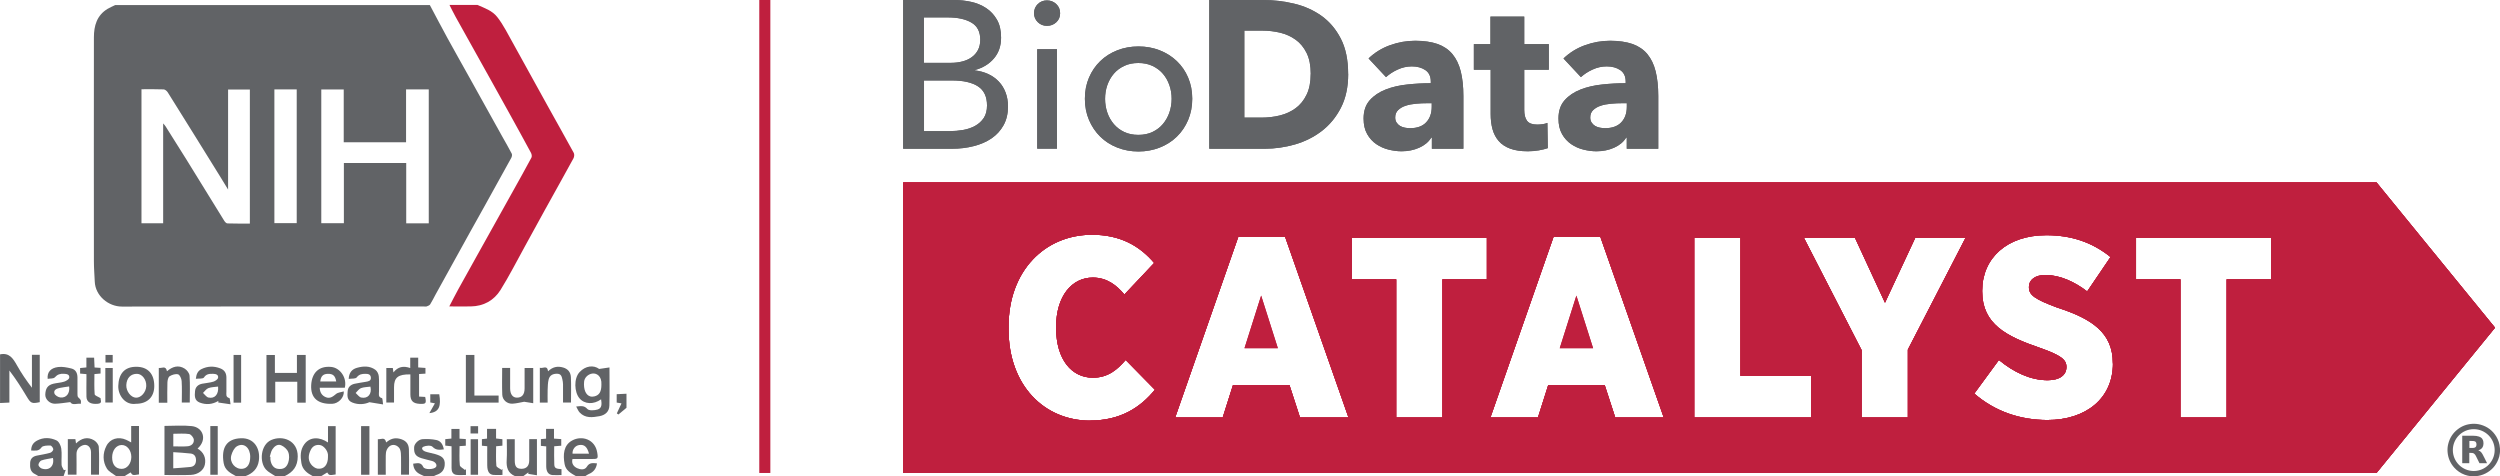 <?xml version="1.0" encoding="UTF-8"?><svg id="Layer_2" xmlns="http://www.w3.org/2000/svg" viewBox="0 0 492.47 93.83"><defs><style>.cls-1{fill:#bf1f3e;}.cls-2{fill:#616366;}.cls-3{fill:none;stroke:#bf1f3e;stroke-miterlimit:10;stroke-width:2.18px;}</style></defs><g id="page_4"><g><g><g><path class="cls-2" d="m123.41,80.33c-.53.44-1.06.88-1.59,1.32-.1-.07-.21-.15-.31-.22.29-.64.59-1.27.91-1.97-.37-.06-.63-.11-.94-.16v-1.65c.67-.03,1.3-.06,1.93-.09v2.77Z"/><g><path class="cls-2" d="m84.67.99c1.18,2.22,2.34,4.44,3.55,6.65,1.37,2.5,2.78,4.97,4.16,7.46,2.2,3.94,4.39,7.89,6.58,11.83.62,1.11,1.27,2.21,1.85,3.34.11.21.03.59-.09.82-1.75,3.19-3.52,6.36-5.28,9.54-.96,1.72-1.92,3.44-2.88,5.16-2.26,4.08-4.52,8.16-6.77,12.25-.35.64-.66,1.3-1.05,1.91-.13.2-.44.32-.69.41-.16.06-.36.01-.55.01-19.83,0-39.66-.01-59.48.02-2.66,0-5.23-2.11-5.35-4.9-.06-1.34-.17-2.68-.17-4.03-.01-14.7-.02-29.39,0-44.09,0-2.28.57-4.35,2.7-5.63.47-.28.99-.49,1.49-.74,20.66,0,41.32,0,61.98,0ZM27.87,17.56v26.42h4.27v-19.67c.27.32.39.43.47.57,1.36,2.15,2.72,4.3,4.06,6.46,2.5,4.04,4.99,8.09,7.49,12.13.14.23.41.54.64.54,1.46.05,2.93.03,4.42.03v-26.4h-4.29v19.7c-.59-.97-1.02-1.7-1.47-2.41-3.46-5.58-6.92-11.16-10.41-16.73-.17-.27-.53-.58-.81-.59-1.44-.06-2.88-.03-4.37-.03Zm56.59,26.42v-26.37h-4.47v10.42h-12.28v-10.41h-4.42v26.35h4.45v-11.86h12.28v11.88h4.43Zm-30.41-26.37v26.35h4.4v-26.35h-4.4Z"/><path class="cls-1" d="m94.08.99c1.4.6,2.88,1.11,3.86,2.35.63.8,1.18,1.68,1.68,2.57,2.76,4.97,5.49,9.95,8.25,14.93,1.71,3.09,3.46,6.17,5.15,9.27.15.27.11.78-.05,1.07-1.84,3.37-3.72,6.72-5.58,10.08-1.33,2.41-2.64,4.82-3.97,7.23-1.59,2.88-3.08,5.83-4.82,8.62-1.3,2.08-3.33,3.21-5.86,3.25-1.35.02-2.7,0-4.24,0,.63-1.2,1.19-2.31,1.79-3.4,1.15-2.09,2.32-4.17,3.48-6.26,2.43-4.36,4.86-8.71,7.29-13.07,1.22-2.19,2.45-4.38,3.63-6.59.12-.23.05-.67-.09-.93-1.36-2.53-2.75-5.04-4.14-7.56-1.14-2.06-2.29-4.12-3.43-6.18-2.43-4.36-4.86-8.71-7.29-13.07-.42-.76-.8-1.55-1.2-2.33,1.84,0,3.69,0,5.53,0Z"/><path class="cls-2" d="m0,69.81c1.85-.4,2.59.83,3.35,2.17.85,1.52,1.83,2.96,2.94,4.4v-6.49h1.54v9.33c-1.61.34-1.77.24-2.64-1.22-1.02-1.7-2.09-3.38-3.34-5.01v6.31c-.69.03-1.27.06-1.84.09,0-3.2,0-6.4,0-9.59Z"/><path class="cls-2" d="m22.87,93.79c-.62-.49-1.42-.86-1.81-1.48-.86-1.4-.84-3.02-.11-4.45.73-1.46,2.36-1.91,3.89-1.23.3.13.59.3,1,.52v-3.24h1.54v9.54c-1.23.2-1.29.19-1.65-.39-.4.24-.79.48-1.19.72h-1.66Zm1.11-1.43c1.05,0,1.88-1.03,1.89-2.34,0-1.31-.83-2.36-1.88-2.36-1.09,0-1.9,1.04-1.9,2.44,0,1.43.69,2.26,1.89,2.26Z"/><path class="cls-2" d="m61.61,93.79c-1.07-.57-2.03-1.25-2.24-2.57-.22-1.32-.25-2.6.6-3.74,1.12-1.48,2.98-1.44,4.64-.32,0-.58,0-1.09,0-1.59s0-1.04,0-1.63h1.51v9.52c-1.24.2-1.3.18-1.66-.39-.39.24-.79.48-1.19.72h-1.66Zm2.99-3.82c0-.15.02-.31,0-.46-.1-.82-.85-1.72-1.55-1.84-.82-.13-1.46.21-1.82.92-.47.92-.62,1.94.01,2.83.29.42.85.84,1.33.9,1.29.16,2.05-.79,2.04-2.35Z"/><path class="cls-2" d="m7.56,93.79c-.19-.12-.37-.26-.57-.35-1.05-.45-1.11-1.35-1.05-2.3.06-.83.55-1.24,1.32-1.39.88-.18,1.78-.31,2.64-.56.26-.07.61-.46.6-.69-.01-.27-.38-.74-.58-.74-.6,0-1.48,0-1.74.37-.6.84-1.28.6-2.04.62,0-.95.4-1.55,1.16-1.96,1.27-.68,2.6-.61,3.82-.04.48.22.87,1.02.95,1.61.15,1.05,0,2.14.06,3.22.02.35.29.68.44,1.02.13-.02.25-.04.38-.05-.14.42-.29.84-.43,1.26h-4.98Zm2.86-3.57c-.76.15-1.54.23-2.26.48-.28.1-.57.56-.59.87-.01.23.36.62.64.72,1.47.51,2.55-.48,2.22-2.07Z"/><path class="cls-2" d="m113.45,93.79c-.97-.57-2-1.09-2.23-2.37-.33-1.83-.23-3.73,1.51-4.66,1.9-1.03,4.48-.23,4.91,2.35.22,1.3.15,1.31-1.17,1.31-1.22,0-2.45,0-3.7,0-.26.95.33,1.54.93,1.81.57.26,1.47.44,1.91-.3.52-.87,1.23-.71,1.99-.65-.14,1.04-.69,1.73-1.64,2.11-.23.09-.43.26-.65.39h-1.84Zm2.58-4.42c-.37-1.36-.93-1.84-1.9-1.71-.81.11-1.4.83-1.35,1.71h3.25Z"/><path class="cls-2" d="m46.48,93.79c-1.09-.59-2.18-1.16-2.42-2.56-.51-3,.55-4.79,3.38-4.9,2.57-.11,3.89,1.96,3.55,4.42-.22,1.58-1.21,2.52-2.66,3.05h-1.84Zm2.81-3.81c0-1.79-1.25-2.85-2.6-2.08-.55.32-.95,1.14-1.13,1.81-.38,1.41.8,2.76,2.16,2.64,1.01-.09,1.57-.94,1.57-2.38Z"/><path class="cls-2" d="m54.23,93.79c-.62-.43-1.36-.76-1.85-1.31-1.34-1.5-1.05-4.87,1.04-5.8,2.24-.99,5.23.06,5.23,3.21,0,1.99-.93,3.12-2.58,3.9h-1.84Zm-1.07-3.83s.08.02.11.04c0,.18-.02.37,0,.55.14,1.05.68,1.71,1.48,1.81.99.13,1.68-.19,2.03-1.24.21-.63.25-1.46,0-2.07-.22-.56-.83-1.1-1.4-1.34-.72-.3-1.36.23-1.75.84-.26.41-.33.94-.49,1.41Z"/><path class="cls-2" d="m83.56,93.79c-.25-.12-.51-.23-.76-.35-.86-.41-1.35-1.07-1.41-2.1.78-.07,1.52-.38,1.99.65.27.59,2.11.52,2.5,0,.29-.39-.09-1-.76-1.18-.7-.19-1.4-.34-2.09-.55-1.16-.36-1.52-.91-1.45-2.18.03-.64.83-1.52,1.66-1.57.91-.06,1.85-.02,2.73.17.87.18,1.29.9,1.46,1.84-.86.1-1.54.21-2.24-.52-.29-.31-1.29-.24-1.79,0-.55.28-.09.77.3.92.65.24,1.34.32,2.01.52,1.21.36,2.04.76,1.89,2.22-.09.93-.59,1.57-1.67,1.91-.18.06-.34.16-.51.24h-1.84Z"/><path class="cls-2" d="m101.45,93.79c-1.41-.6-1.73-1.72-1.64-3.15.09-1.34.02-2.7.02-4.12h1.57c0,1.4,0,2.8,0,4.2,0,1.19.36,1.62,1.33,1.63.96,0,1.52-.57,1.52-1.63.01-1.38,0-2.76,0-4.21h1.52v7.11c-.61-.1-1.16-.18-1.7-.27,0-.1.01-.2.02-.3-.33.24-.65.48-.98.72h-1.66Z"/><path class="cls-2" d="m38.91,88.36c1.22.7,1.73,1.86,1.44,3.19-.23,1.07-1.32,1.94-2.75,2-1.71.08-3.43.02-5.2.02v-9.67c1.81,0,3.62-.16,5.4.04,2.21.25,3.08,2.67,1.12,4.42Zm-4.79,3.9c1.18-.09,2.27-.16,3.35-.27.75-.07,1.12-.54,1.14-1.28.02-.74-.3-1.28-1.04-1.37-1.13-.14-2.27-.18-3.44-.27v3.18Zm.02-4.33c1,0,1.92.06,2.82-.02.74-.06,1.3-.57,1.22-1.31-.04-.41-.55-1.04-.92-1.1-1.01-.15-2.05-.05-3.12-.05v2.48Z"/><path class="cls-2" d="m118.41,78.66c-1.49,1.07-3.27.98-4.27-.21-1-1.18-1.15-3.89.03-5.15,1.18-1.27,2.77-1.43,3.86-.62.86-.13,1.46-.22,2.03-.3,0,2.6.05,5.07-.02,7.53-.03,1.17-.81,1.86-1.94,2.07-1.39.25-2.8.45-3.92-.73-.27-.29-.41-.69-.68-1.17.93-.08,1.55-.25,2.21.49.32.36,1.38.29,2.01.1.92-.28.81-1.16.69-2.02Zm.06-2.88c.11-1.72-.97-2.33-1.83-2.19-.83.14-1.51.81-1.58,1.61-.13,1.5.31,2.6,1.19,2.88.25.08.55.07.81.01,1-.23,1.41-.93,1.41-2.32Z"/><path class="cls-2" d="m60.22,79.32h-1.66v-4.12h-4.34v4.09h-1.73v-9.36h1.66v3.53h4.34v-3.54h1.73v9.39Z"/><path class="cls-2" d="m77.38,72.48c.04.3.08.54.12.88.88-1.12,1.96-1.34,3.31-.86v-2.04h1.57v1.92c.52.04.94.06,1.43.1v1.12c-.4.03-.82.05-1.26.08v4.44c.5.03.86.05,1.21.07.26,1.3.15,1.42-1.12,1.36-1.27-.07-1.8-.6-1.8-1.86,0-1.32,0-2.63,0-3.94-2.42-.04-3.22.6-3.22,2.54,0,.74,0,1.48,0,2.21,0,.24,0,.49,0,.8h-1.52v-6.81h1.28Z"/><path class="cls-2" d="m15.94,79.55c-.79-.14-1.65.39-2.1-.34-1.06.12-2.03.3-3.01.32-1.03.02-1.95-.87-1.91-1.82.05-1.11.4-1.83,1.59-2.12.7-.17,1.44-.19,2.13-.41.39-.12.95-.46,1-.77.09-.67-.49-.75-1.07-.78-.72-.04-1.25.12-1.77.7-.25.29-.92.21-1.41.3-.13-1.29.56-2.14,2.05-2.33.84-.11,1.75.08,2.59.28.88.2,1.23.91,1.23,1.79,0,1.08,0,2.15,0,3.23,0,.23.01.54.15.67.56.54.58.52.51,1.27Zm-2.33-3.42c-.62.09-1.24.16-1.85.29-.58.12-1.25.38-1.04,1.08.11.36.74.76,1.18.8,1.19.12,1.91-.85,1.72-2.17Z"/><path class="cls-2" d="m75.48,79.67c-.94-.15-1.65-.27-2.71-.44-.85.38-2.1.59-3.4.05-1.08-.45-.95-1.4-.88-2.27.07-.78.61-1.24,1.35-1.41.73-.17,1.49-.25,2.23-.39.48-.09,1.03-.15.99-.82-.04-.63-.5-.75-1.05-.75-.68,0-1.25.06-1.75.71-.23.3-1,.2-1.57.29.06-1.21.61-1.89,1.61-2.18,1.26-.36,2.54-.42,3.65.39.36.26.63.82.67,1.28.1.97.01,1.96.04,2.95.02.5-.25,1.13.58,1.35.14.04.13.65.22,1.25Zm-2.51-3.51c-.63.09-1.3.08-1.87.3-.41.16-.7.62-1.04.95.36.31.68.81,1.09.9,1.35.28,2.15-.73,1.82-2.15Z"/><path class="cls-2" d="m38.58,74.62c.1-.91.36-1.54,1.1-1.91,1.22-.6,2.44-.63,3.7-.15.86.33,1.22.95,1.22,1.82,0,.92-.01,1.84,0,2.77.01.49-.19,1.06.58,1.27.14.04.13.65.23,1.22-.91-.13-1.67-.24-2.42-.35.01-.11.02-.21.03-.32-1.18.71-2.41.81-3.68.33-1.08-.42-1-1.37-.92-2.25.07-.82.61-1.3,1.4-1.46.74-.15,1.51-.19,2.22-.41.36-.11.87-.46.92-.76.1-.6-.41-.77-.97-.78-.72-.01-1.33-.01-1.82.73-.19.29-1,.17-1.6.25Zm4.38,1.53c-.67.09-1.34.09-1.92.31-.41.16-.71.62-1.05.94.36.32.67.82,1.08.91,1.25.28,2.04-.65,1.89-2.16Z"/><path class="cls-2" d="m67.92,76.38h-4.94c.03.96.47,1.59,1.27,1.89.78.29,1.35-.16,1.95-.66.37-.32.99-.34,1.52-.51.11,1.24-1.09,2.41-2.3,2.45-2.81.09-4.25-1.14-4.12-3.69.13-2.42,1.51-3.81,3.94-3.58,1.74.16,3.17,2.13,2.68,4.12Zm-1.69-1.24c-.19-1.13-.65-1.52-1.65-1.5-.93.02-1.38.46-1.49,1.5h3.14Z"/><path class="cls-2" d="m26.78,79.54c-2.1.32-3.54-1.64-3.48-3.52.07-2.31,1.16-3.78,3.56-3.77,2.25,0,3.54,1.38,3.53,3.8,0,2.18-1.37,3.49-3.61,3.49Zm.22-5.9c-1.25-.02-2.06.83-2.12,2.22-.05,1.21.91,2.45,1.91,2.48.99.03,1.97-1.07,2.02-2.28.06-1.26-.8-2.4-1.81-2.42Z"/><path class="cls-2" d="m13.38,86.5h1.47c.04.27.08.52.12.85,1.09-1.05,2.29-1.37,3.56-.62.43.26.91.85.93,1.31.11,1.8.04,3.61.04,5.47h-1.57c0-1.47.01-2.96,0-4.45-.01-1.04-.8-1.69-1.66-1.33-.75.31-1.22.87-1.2,1.76.03,1.32,0,2.63,0,4.01h-1.71v-7.01Z"/><path class="cls-2" d="m32.97,79.34h-1.69v-6.86c.58.11,1.38-.56,1.61.65,1.08-.92,2.26-1.3,3.5-.51.45.29.92.9.95,1.4.12,1.74.04,3.48.04,5.28h-1.57c0-1.4.06-2.83-.03-4.25-.03-.47-.36-1.21-.7-1.31-.49-.14-1.19.08-1.66.37-.29.18-.42.79-.44,1.21-.05,1.31-.02,2.62-.02,4.02Z"/><path class="cls-2" d="m105.05,79.43c-.62-.1-1.16-.19-1.8-.29-.64.11-1.45.33-2.27.38-1.08.07-2-.72-2.04-1.77-.07-1.74-.02-3.49-.02-5.27h1.57c0,1.33,0,2.67,0,4.01,0,1.15.49,1.83,1.31,1.84,1.01.02,1.54-.61,1.54-1.82,0-1.32,0-2.63,0-4.02h1.7v6.93Z"/><path class="cls-2" d="m75.95,93.52h-1.52v-7.01c.6.1,1.39-.55,1.64.65.78-.68,1.61-.99,2.66-.73,1.09.27,1.77.86,1.82,2.05.06,1.41.02,2.83.02,4.24,0,.24,0,.48,0,.78h-1.57c0-1.16.02-2.3,0-3.43-.01-.54-.01-1.13-.22-1.61-.15-.35-.61-.7-.98-.78-.74-.16-1.3.27-1.61.93-.16.34-.2.76-.2,1.15-.02,1.22,0,2.45,0,3.75Z"/><path class="cls-2" d="m106.34,79.32v-6.87c.6.2,1.46-.62,1.62.69.89-.86,1.85-1.07,2.96-.75.98.28,1.49.96,1.54,1.89.08,1.65.02,3.31.02,5.02h-1.57c0-1.21,0-2.4,0-3.59,0-.33-.06-.66-.13-.98-.13-.57-.24-1.1-1.06-1.11-.86,0-1.44.34-1.64,1.12-.17.66-.17,1.38-.2,2.07-.03.82,0,1.64,0,2.5h-1.53Z"/><path class="cls-2" d="m91.77,79.31v-9.39h1.68v8h4.77v1.39h-6.45Z"/><path class="cls-2" d="m95.97,87.9c-.39-.04-.69-.07-1.04-.1v-1.29c.3-.03.6-.07,1.01-.11v-1.92h1.78v1.9c.45.05.83.09,1.25.14v1.27c-.36.04-.75.07-1.24.12,0,1.29-.07,2.57.05,3.84.03.3.66.54,1.02.81.06-.06.12-.12.18-.18v1.18c-.58,0-1.16.03-1.73,0-.86-.06-1.25-.64-1.27-1.87-.02-1.25,0-2.5,0-3.78Z"/><path class="cls-2" d="m106.54,86.5c.33-.03.63-.05,1.03-.09v-1.93h1.56v1.92c.52.04.94.07,1.43.1v1.3c-.41.03-.86.06-1.39.11,0,1.22-.04,2.41.02,3.6.03.7.33.84,1.42.91v1.16c-.61,0-1.19.04-1.76,0-.81-.06-1.24-.65-1.25-1.7-.01-1.31,0-2.62,0-3.95-.4-.04-.7-.07-1.05-.1v-1.3Z"/><path class="cls-2" d="m91.79,92.42v1.14c-.64,0-1.28.07-1.89-.02-.71-.1-.96-.64-.95-1.34.02-1.41,0-2.82,0-4.29-.44-.04-.82-.08-1.24-.13v-1.27c.37-.04.76-.08,1.21-.12v-1.9h1.6v1.92c.46.03.82.05,1.24.08v1.31c-.39.03-.74.05-1.23.08,0,1.26-.08,2.51.05,3.75.03.35.66.63,1.01.95.07-.06.13-.11.2-.17Z"/><path class="cls-2" d="m17.01,70.45h1.53c.03.64.06,1.27.09,1.94.4.03.76.05,1.18.08v1.11c-.35.03-.71.06-1.21.11,0,1.32-.06,2.66.05,3.98.02.26.69.47,1.17.77-.07.29.46,1.01-.56,1.1-1.4.13-2.2-.34-2.23-1.38-.03-1.13,0-2.27,0-3.4,0-.33,0-.66,0-1.06-.45-.04-.83-.08-1.25-.11v-1.09c.37-.03.75-.07,1.24-.12v-1.93Z"/><path class="cls-2" d="m72.77,93.52h-1.64v-9.58h1.64v9.58Z"/><path class="cls-2" d="m42.89,93.52h-1.46v-9.59h1.46v9.59Z"/><path class="cls-2" d="m46.01,79.32v-9.4h1.49v9.4h-1.49Z"/><path class="cls-2" d="m94.17,86.52v7h-1.46v-7h1.46Z"/><path class="cls-2" d="m20.75,79.29v-6.8h1.46v6.8h-1.46Z"/><path class="cls-2" d="m84.58,81.38c.35-.62.7-1.24,1.09-1.93-.34-.06-.6-.11-.91-.17v-1.61c.59,0,1.18,0,1.77,0,.37,2.23.05,3.53-1.96,3.71Z"/><path class="cls-2" d="m94.18,83.95v1.44h-1.49v-1.44h1.49Z"/><path class="cls-2" d="m22.2,71.41h-1.42v-1.49h1.42v1.49Z"/></g></g><path class="cls-2" d="m265.58,14.57c0,2.57-.48,4.78-1.43,6.64-.95,1.86-2.21,3.39-3.77,4.59-1.56,1.2-3.32,2.08-5.28,2.65-1.96.56-3.95.85-5.96.85h-10.93V0h10.59c2.07,0,4.11.24,6.13.72,2.01.48,3.81,1.28,5.38,2.4,1.57,1.12,2.84,2.61,3.81,4.49.97,1.88,1.45,4.2,1.45,6.95m-7.37,0c0-1.65-.27-3.03-.81-4.12-.54-1.09-1.25-1.96-2.15-2.61-.9-.65-1.92-1.11-3.06-1.39-1.15-.27-2.32-.41-3.54-.41h-3.52v17.14h3.35c1.27,0,2.49-.14,3.66-.43,1.17-.29,2.21-.77,3.1-1.43.9-.66,1.62-1.55,2.15-2.65.54-1.1.81-2.47.81-4.1"/><path class="cls-2" d="m269.59,11.51c1.21-1.16,2.63-2.03,4.24-2.61,1.62-.58,3.26-.87,4.95-.87s3.21.22,4.41.64c1.2.43,2.17,1.09,2.92,1.99.75.9,1.29,2.03,1.64,3.39.34,1.36.52,2.99.52,4.86v10.39h-6.21v-2.19h-.12c-.53.86-1.32,1.52-2.38,1.99-1.06.47-2.21.7-3.46.7-.83,0-1.68-.11-2.57-.33-.88-.22-1.69-.58-2.42-1.08-.73-.5-1.33-1.16-1.8-1.99-.47-.83-.7-1.85-.7-3.06,0-1.49.41-2.69,1.22-3.6.81-.91,1.86-1.61,3.14-2.11,1.28-.5,2.71-.83,4.28-.99,1.57-.17,3.11-.25,4.6-.25v-.33c0-1.02-.36-1.77-1.08-2.26-.72-.48-1.6-.72-2.65-.72-.97,0-1.9.21-2.79.62-.9.41-1.66.91-2.3,1.49l-3.44-3.68Zm12.46,8.82h-.87c-.74,0-1.5.03-2.26.1-.76.07-1.44.2-2.03.4-.59.19-1.08.48-1.47.85-.39.37-.58.86-.58,1.47,0,.39.09.72.27.99.18.27.41.5.68.66.27.16.59.28.95.35.36.07.7.1,1.03.1,1.38,0,2.44-.38,3.16-1.14.73-.76,1.1-1.79,1.1-3.08v-.7Z"/><path class="cls-2" d="m300.26,13.74v7.89c0,.97.19,1.7.56,2.18.37.49,1.04.73,2.01.73.33,0,.68-.03,1.06-.08.37-.05.68-.14.93-.25l.08,4.97c-.47.17-1.06.31-1.78.44-.72.12-1.43.18-2.15.18-1.38,0-2.54-.17-3.48-.52-.94-.35-1.69-.84-2.26-1.5-.56-.65-.97-1.42-1.22-2.32-.25-.9-.37-1.9-.37-3.01v-8.71h-3.31v-5.05h3.27V3.27h6.66v5.42h4.84v5.05h-4.84Z"/><path class="cls-2" d="m308,11.51c1.21-1.16,2.63-2.03,4.24-2.61,1.61-.58,3.26-.87,4.94-.87s3.21.22,4.41.64c1.2.43,2.17,1.09,2.92,1.99.74.9,1.29,2.03,1.63,3.39.34,1.36.52,2.99.52,4.86v10.39h-6.21v-2.19h-.12c-.53.86-1.32,1.52-2.38,1.99-1.06.47-2.21.7-3.46.7-.83,0-1.68-.11-2.57-.33s-1.69-.58-2.42-1.08c-.73-.5-1.33-1.16-1.8-1.99s-.7-1.85-.7-3.06c0-1.49.41-2.69,1.22-3.6.81-.91,1.86-1.61,3.14-2.11,1.28-.5,2.71-.83,4.28-.99,1.57-.17,3.1-.25,4.6-.25v-.33c0-1.02-.36-1.77-1.08-2.26-.72-.48-1.6-.72-2.65-.72-.97,0-1.9.21-2.79.62-.9.41-1.66.91-2.3,1.49l-3.44-3.68Zm12.46,8.82h-.87c-.74,0-1.5.03-2.25.1-.76.07-1.44.2-2.03.4-.59.19-1.08.48-1.47.85-.39.37-.58.86-.58,1.47,0,.39.09.72.27.99.18.27.41.5.68.66.27.16.59.28.95.35.36.07.7.1,1.03.1,1.38,0,2.44-.38,3.17-1.14.73-.76,1.1-1.79,1.1-3.08v-.7Z"/><path class="cls-2" d="m177.91,0h10.1c1.1,0,2.21.13,3.31.37,1.1.25,2.09.66,2.96,1.24.87.58,1.57,1.34,2.11,2.28.54.94.81,2.11.81,3.52,0,1.63-.47,3-1.41,4.1-.94,1.1-2.18,1.86-3.73,2.28v.08c.94.11,1.81.35,2.61.72s1.49.86,2.07,1.47c.58.61,1.03,1.33,1.34,2.15.32.83.48,1.75.48,2.77,0,1.41-.29,2.63-.87,3.68-.58,1.05-1.37,1.91-2.36,2.59-.99.68-2.16,1.19-3.5,1.53-1.34.35-2.77.52-4.28.52h-9.64V0Zm4.1,12.38h5.34c.77,0,1.51-.09,2.21-.27.7-.18,1.32-.45,1.84-.83.52-.37.94-.84,1.24-1.41.3-.56.46-1.25.46-2.05,0-1.57-.58-2.7-1.74-3.37-1.16-.68-2.72-1.02-4.68-1.02h-4.68v8.94Zm0,13.45h5.13c.85,0,1.72-.08,2.59-.23.87-.15,1.65-.42,2.36-.81.7-.39,1.27-.9,1.7-1.55.43-.65.64-1.47.64-2.46,0-1.74-.59-3-1.78-3.77-1.19-.77-2.9-1.16-5.13-1.16h-5.5v9.97Z"/><path class="cls-2" d="m208.83,2.61c0,.72-.25,1.31-.76,1.78-.51.47-1.11.7-1.83.7s-1.31-.24-1.81-.73c-.49-.48-.74-1.07-.74-1.76s.25-1.32.74-1.8c.49-.48,1.09-.72,1.81-.72s1.32.24,1.83.72c.51.48.76,1.08.76,1.8m-.62,26.69h-3.89V9.69h3.89v19.62Z"/><path class="cls-2" d="m234.86,19.45c0,1.52-.27,2.91-.81,4.18-.54,1.27-1.28,2.37-2.23,3.29-.95.93-2.08,1.64-3.37,2.15-1.3.51-2.69.77-4.18.77s-2.88-.26-4.18-.77c-1.3-.51-2.42-1.23-3.35-2.15-.94-.92-1.68-2.02-2.22-3.29-.54-1.27-.81-2.66-.81-4.18s.27-2.9.81-4.16c.54-1.26,1.28-2.34,2.22-3.25.94-.91,2.05-1.62,3.35-2.13,1.3-.51,2.69-.76,4.18-.76s2.88.25,4.18.76c1.3.51,2.42,1.22,3.37,2.13.95.91,1.7,1.99,2.23,3.25.54,1.26.81,2.64.81,4.16m-4.06.02c0-.94-.14-1.83-.44-2.68-.29-.85-.71-1.6-1.27-2.25-.55-.65-1.24-1.16-2.05-1.55-.82-.39-1.75-.58-2.8-.58s-1.99.19-2.8.58c-.82.39-1.5.9-2.05,1.55-.55.65-.97,1.4-1.27,2.25-.29.85-.43,1.75-.43,2.68s.14,1.83.43,2.68c.29.85.71,1.61,1.27,2.27.55.66,1.24,1.18,2.05,1.57s1.75.58,2.8.58,1.99-.19,2.8-.58,1.5-.91,2.05-1.57c.55-.66.98-1.42,1.27-2.27.29-.85.44-1.75.44-2.68"/><line class="cls-3" x1="150.66" x2="150.66" y2="93.17"/><g><polygon class="cls-1" points="245.15 68.59 251.72 68.59 248.43 58.23 245.15 68.59"/><path class="cls-1" d="m177.92,35.93v57.24h290.22l23.35-28.62-23.35-28.62H177.92Zm36.84,46.93c-9.05,0-16.08-6.93-16.08-17.96v-.61c0-10.92,7.13-18.05,16.44-18.05,5.56,0,9.36,2.18,12.24,5.56l-5.87,6.22c-1.52-1.82-3.44-3.34-6.22-3.34-4.15,0-7.23,3.69-7.23,9.71v.2c0,6.32,3.14,9.81,7.23,9.81,3.03,0,4.86-1.62,6.47-3.49l5.76,5.86c-2.88,3.54-6.83,6.07-12.74,6.07m41.32-.61l-2.07-6.37h-11.13l-2.02,6.37h-9.36l12.44-35.6h9.2l12.49,35.6h-9.56Zm36.81-27.21h-8.75v27.21h-9.1v-27.21h-8.75v-8.19h26.6v8.19Zm25.29,27.21l-2.07-6.37h-11.13l-2.02,6.37h-9.36l12.44-35.6h9.2l12.49,35.6h-9.56Zm38.58,0h-23.01v-35.4h9.1v27.21h13.91v8.19Zm19.06-13.35v13.35h-9.1v-13.25l-11.38-22.15h10.06l5.92,12.8,5.97-12.8h9.91l-11.38,22.05Zm40.4,2.73c0,6.88-5.31,11.13-12.9,11.13-5.26,0-10.27-1.62-14.41-5.21l4.85-6.62c2.88,2.38,6.17,3.99,9.61,3.99,2.43,0,3.69-1.06,3.69-2.58v-.05c0-1.42-1.06-2.28-5.21-3.74-6.67-2.28-11.38-4.7-11.38-11.13v-.15c0-6.42,4.9-10.92,12.64-10.92,4.76,0,8.95,1.31,12.64,4.3l-4.6,6.78c-2.43-1.87-5.36-3.24-8.24-3.24-2.07,0-3.24,1.01-3.24,2.33v.05c0,1.57,1.11,2.38,5.61,4.05,6.73,2.17,10.92,4.9,10.92,10.92v.1Zm31.15-16.59h-8.75v27.21h-9.1v-27.21h-8.75v-8.19h26.6v8.19Z"/><polygon class="cls-1" points="307.25 68.59 313.82 68.59 310.53 58.23 307.25 68.59"/><path class="cls-1" d="m177.92,35.93v57.24h290.22l23.35-28.62-23.35-28.62H177.92Zm36.84,46.93c-9.05,0-16.08-6.93-16.08-17.96v-.61c0-10.92,7.13-18.05,16.44-18.05,5.56,0,9.36,2.18,12.24,5.56l-5.87,6.22c-1.52-1.82-3.44-3.34-6.22-3.34-4.15,0-7.23,3.69-7.23,9.71v.2c0,6.32,3.14,9.81,7.23,9.81,3.03,0,4.86-1.62,6.47-3.49l5.76,5.86c-2.88,3.54-6.83,6.07-12.74,6.07m41.32-.61l-2.07-6.37h-11.13l-2.02,6.37h-9.36l12.44-35.6h9.2l12.49,35.6h-9.56Zm36.81-27.21h-8.75v27.21h-9.1v-27.21h-8.75v-8.19h26.6v8.19Zm25.29,27.21l-2.07-6.37h-11.13l-2.02,6.37h-9.36l12.44-35.6h9.2l12.49,35.6h-9.56Zm38.58,0h-23.01v-35.4h9.1v27.21h13.91v8.19Zm19.06-13.35v13.35h-9.1v-13.25l-11.38-22.15h10.06l5.92,12.8,5.97-12.8h9.91l-11.38,22.05Zm40.4,2.73c0,6.88-5.31,11.13-12.9,11.13-5.26,0-10.27-1.62-14.41-5.21l4.85-6.62c2.88,2.38,6.17,3.99,9.61,3.99,2.43,0,3.69-1.06,3.69-2.58v-.05c0-1.42-1.06-2.28-5.21-3.74-6.67-2.28-11.38-4.7-11.38-11.13v-.15c0-6.42,4.9-10.92,12.64-10.92,4.76,0,8.95,1.31,12.64,4.3l-4.6,6.78c-2.43-1.87-5.36-3.24-8.24-3.24-2.07,0-3.24,1.01-3.24,2.33v.05c0,1.57,1.11,2.38,5.61,4.05,6.73,2.17,10.92,4.9,10.92,10.92v.1Zm31.15-16.59h-8.75v27.21h-9.1v-27.21h-8.75v-8.19h26.6v8.19Z"/></g><path class="cls-2" d="m265.58,14.57c0,2.57-.48,4.78-1.43,6.64-.95,1.86-2.21,3.39-3.77,4.59-1.56,1.2-3.32,2.08-5.28,2.65-1.96.56-3.95.85-5.96.85h-10.93V0h10.59c2.07,0,4.11.24,6.13.72,2.01.48,3.81,1.28,5.38,2.4,1.57,1.12,2.84,2.61,3.81,4.49.97,1.88,1.45,4.2,1.45,6.95m-7.37,0c0-1.65-.27-3.03-.81-4.12-.54-1.09-1.25-1.96-2.15-2.61-.9-.65-1.92-1.11-3.06-1.39-1.15-.27-2.32-.41-3.54-.41h-3.52v17.14h3.35c1.27,0,2.49-.14,3.66-.43,1.17-.29,2.21-.77,3.1-1.43.9-.66,1.62-1.55,2.15-2.65.54-1.1.81-2.47.81-4.1"/><path class="cls-2" d="m269.59,11.51c1.21-1.16,2.63-2.03,4.24-2.61,1.62-.58,3.26-.87,4.95-.87s3.21.22,4.41.64c1.2.43,2.17,1.09,2.92,1.99.75.9,1.29,2.03,1.64,3.39.34,1.36.52,2.99.52,4.86v10.39h-6.21v-2.19h-.12c-.53.86-1.32,1.52-2.38,1.99-1.06.47-2.21.7-3.46.7-.83,0-1.68-.11-2.57-.33-.88-.22-1.69-.58-2.42-1.08-.73-.5-1.33-1.16-1.8-1.99-.47-.83-.7-1.85-.7-3.06,0-1.49.41-2.69,1.22-3.6.81-.91,1.86-1.61,3.14-2.11,1.28-.5,2.71-.83,4.28-.99,1.57-.17,3.11-.25,4.6-.25v-.33c0-1.02-.36-1.77-1.08-2.26-.72-.48-1.6-.72-2.65-.72-.97,0-1.9.21-2.79.62-.9.41-1.66.91-2.3,1.49l-3.44-3.68Zm12.46,8.82h-.87c-.74,0-1.5.03-2.26.1-.76.07-1.44.2-2.03.4-.59.19-1.08.48-1.47.85-.39.37-.58.86-.58,1.47,0,.39.09.72.27.99.18.27.41.5.68.66.27.16.59.28.95.35.36.07.7.1,1.03.1,1.38,0,2.44-.38,3.16-1.14.73-.76,1.1-1.79,1.1-3.08v-.7Z"/><path class="cls-2" d="m300.26,13.74v7.89c0,.97.19,1.7.56,2.18.37.49,1.04.73,2.01.73.33,0,.68-.03,1.06-.08.37-.05.68-.14.93-.25l.08,4.97c-.47.17-1.06.31-1.78.44-.72.12-1.43.18-2.15.18-1.38,0-2.54-.17-3.48-.52-.94-.35-1.69-.84-2.26-1.5-.56-.65-.97-1.42-1.22-2.32-.25-.9-.37-1.9-.37-3.01v-8.71h-3.31v-5.05h3.27V3.27h6.66v5.42h4.84v5.05h-4.84Z"/><path class="cls-2" d="m308,11.51c1.21-1.16,2.63-2.03,4.24-2.61,1.61-.58,3.26-.87,4.94-.87s3.21.22,4.41.64c1.2.43,2.17,1.09,2.92,1.99.74.9,1.29,2.03,1.63,3.39.34,1.36.52,2.99.52,4.86v10.39h-6.21v-2.19h-.12c-.53.86-1.32,1.52-2.38,1.99-1.06.47-2.21.7-3.46.7-.83,0-1.68-.11-2.57-.33s-1.69-.58-2.42-1.08c-.73-.5-1.33-1.16-1.8-1.99s-.7-1.85-.7-3.06c0-1.49.41-2.69,1.22-3.6.81-.91,1.86-1.61,3.14-2.11,1.28-.5,2.71-.83,4.28-.99,1.57-.17,3.1-.25,4.6-.25v-.33c0-1.02-.36-1.77-1.08-2.26-.72-.48-1.6-.72-2.65-.72-.97,0-1.9.21-2.79.62-.9.41-1.66.91-2.3,1.49l-3.44-3.68Zm12.46,8.82h-.87c-.74,0-1.5.03-2.25.1-.76.07-1.44.2-2.03.4-.59.19-1.08.48-1.47.85-.39.37-.58.86-.58,1.47,0,.39.09.72.27.99.18.27.41.5.68.66.27.16.59.28.95.35.36.07.7.1,1.03.1,1.38,0,2.44-.38,3.17-1.14.73-.76,1.1-1.79,1.1-3.08v-.7Z"/><path class="cls-2" d="m177.91,0h10.1c1.1,0,2.21.13,3.31.37,1.1.25,2.09.66,2.96,1.24.87.58,1.57,1.34,2.11,2.28.54.94.81,2.11.81,3.52,0,1.63-.47,3-1.41,4.1-.94,1.1-2.18,1.86-3.73,2.28v.08c.94.11,1.81.35,2.61.72s1.49.86,2.07,1.47c.58.61,1.03,1.33,1.34,2.15.32.83.48,1.75.48,2.77,0,1.41-.29,2.63-.87,3.68-.58,1.05-1.37,1.91-2.36,2.59-.99.68-2.16,1.19-3.5,1.53-1.34.35-2.77.52-4.28.52h-9.64V0Zm4.1,12.38h5.34c.77,0,1.51-.09,2.21-.27.7-.18,1.32-.45,1.84-.83.52-.37.94-.84,1.24-1.41.3-.56.46-1.25.46-2.05,0-1.57-.58-2.7-1.74-3.37-1.16-.68-2.72-1.02-4.68-1.02h-4.68v8.94Zm0,13.45h5.13c.85,0,1.72-.08,2.59-.23.87-.15,1.65-.42,2.36-.81.7-.39,1.27-.9,1.7-1.55.43-.65.64-1.47.64-2.46,0-1.74-.59-3-1.78-3.77-1.19-.77-2.9-1.16-5.13-1.16h-5.5v9.97Z"/><path class="cls-2" d="m208.83,2.61c0,.72-.25,1.31-.76,1.78-.51.47-1.11.7-1.83.7s-1.31-.24-1.81-.73c-.49-.48-.74-1.07-.74-1.76s.25-1.32.74-1.8c.49-.48,1.09-.72,1.81-.72s1.32.24,1.83.72c.51.48.76,1.08.76,1.8m-.62,26.69h-3.89V9.69h3.89v19.62Z"/><path class="cls-2" d="m234.86,19.45c0,1.52-.27,2.91-.81,4.18-.54,1.27-1.28,2.37-2.23,3.29-.95.93-2.08,1.64-3.37,2.15-1.3.51-2.69.77-4.18.77s-2.88-.26-4.18-.77c-1.3-.51-2.42-1.23-3.35-2.15-.94-.92-1.68-2.02-2.22-3.29-.54-1.27-.81-2.66-.81-4.18s.27-2.9.81-4.16c.54-1.26,1.28-2.34,2.22-3.25.94-.91,2.05-1.62,3.35-2.13,1.3-.51,2.69-.76,4.18-.76s2.88.25,4.18.76c1.3.51,2.42,1.22,3.37,2.13.95.91,1.7,1.99,2.23,3.25.54,1.26.81,2.64.81,4.16m-4.06.02c0-.94-.14-1.83-.44-2.68-.29-.85-.71-1.6-1.27-2.25-.55-.65-1.24-1.16-2.05-1.55-.82-.39-1.75-.58-2.8-.58s-1.99.19-2.8.58c-.82.39-1.5.9-2.05,1.55-.55.65-.97,1.4-1.27,2.25-.29.85-.43,1.75-.43,2.68s.14,1.83.43,2.68c.29.85.71,1.61,1.27,2.27.55.66,1.24,1.18,2.05,1.57s1.75.58,2.8.58,1.99-.19,2.8-.58,1.5-.91,2.05-1.57c.55-.66.98-1.42,1.27-2.27.29-.85.44-1.75.44-2.68"/><g><polygon class="cls-1" points="245.15 68.59 251.72 68.59 248.43 58.23 245.15 68.59"/><path class="cls-1" d="m177.92,35.93v57.24h290.22l23.35-28.62-23.35-28.62H177.92Zm36.84,46.93c-9.05,0-16.08-6.93-16.08-17.96v-.61c0-10.92,7.13-18.05,16.44-18.05,5.56,0,9.36,2.18,12.24,5.56l-5.87,6.22c-1.52-1.82-3.44-3.34-6.22-3.34-4.15,0-7.23,3.69-7.23,9.71v.2c0,6.32,3.14,9.81,7.23,9.81,3.03,0,4.86-1.62,6.47-3.49l5.76,5.86c-2.88,3.54-6.83,6.07-12.74,6.07m41.32-.61l-2.07-6.37h-11.13l-2.02,6.37h-9.36l12.44-35.6h9.2l12.49,35.6h-9.56Zm36.81-27.21h-8.75v27.21h-9.1v-27.21h-8.75v-8.19h26.6v8.19Zm25.29,27.21l-2.07-6.37h-11.13l-2.02,6.37h-9.36l12.44-35.6h9.2l12.49,35.6h-9.56Zm38.58,0h-23.01v-35.4h9.1v27.21h13.91v8.19Zm19.06-13.35v13.35h-9.1v-13.25l-11.38-22.15h10.06l5.92,12.8,5.97-12.8h9.91l-11.38,22.05Zm40.4,2.73c0,6.88-5.31,11.13-12.9,11.13-5.26,0-10.27-1.62-14.41-5.21l4.85-6.62c2.88,2.38,6.17,3.99,9.61,3.99,2.43,0,3.69-1.06,3.69-2.58v-.05c0-1.42-1.06-2.28-5.21-3.74-6.67-2.28-11.38-4.7-11.38-11.13v-.15c0-6.42,4.9-10.92,12.64-10.92,4.76,0,8.95,1.31,12.64,4.3l-4.6,6.78c-2.43-1.87-5.36-3.24-8.24-3.24-2.07,0-3.24,1.01-3.24,2.33v.05c0,1.57,1.11,2.38,5.61,4.05,6.73,2.17,10.92,4.9,10.92,10.92v.1Zm31.15-16.59h-8.75v27.21h-9.1v-27.21h-8.75v-8.19h26.6v8.19Z"/><polygon class="cls-1" points="307.25 68.59 313.82 68.59 310.53 58.23 307.25 68.59"/><path class="cls-1" d="m177.92,35.93v57.24h290.22l23.35-28.62-23.35-28.62H177.92Zm36.84,46.93c-9.05,0-16.08-6.93-16.08-17.96v-.61c0-10.92,7.13-18.05,16.44-18.05,5.56,0,9.36,2.18,12.24,5.56l-5.87,6.22c-1.52-1.82-3.44-3.34-6.22-3.34-4.15,0-7.23,3.69-7.23,9.71v.2c0,6.32,3.14,9.81,7.23,9.81,3.03,0,4.86-1.62,6.47-3.49l5.76,5.86c-2.88,3.54-6.83,6.07-12.74,6.07m41.32-.61l-2.07-6.37h-11.13l-2.02,6.37h-9.36l12.44-35.6h9.2l12.49,35.6h-9.56Zm36.81-27.21h-8.75v27.21h-9.1v-27.21h-8.75v-8.19h26.6v8.19Zm25.29,27.21l-2.07-6.37h-11.13l-2.02,6.37h-9.36l12.44-35.6h9.2l12.49,35.6h-9.56Zm38.58,0h-23.01v-35.4h9.1v27.21h13.91v8.19Zm19.06-13.35v13.35h-9.1v-13.25l-11.38-22.15h10.06l5.92,12.8,5.97-12.8h9.91l-11.38,22.05Zm40.4,2.73c0,6.88-5.31,11.13-12.9,11.13-5.26,0-10.27-1.62-14.41-5.21l4.85-6.62c2.88,2.38,6.17,3.99,9.61,3.99,2.43,0,3.69-1.06,3.69-2.58v-.05c0-1.42-1.06-2.28-5.21-3.74-6.67-2.28-11.38-4.7-11.38-11.13v-.15c0-6.42,4.9-10.92,12.64-10.92,4.76,0,8.95,1.31,12.64,4.3l-4.6,6.78c-2.43-1.87-5.36-3.24-8.24-3.24-2.07,0-3.24,1.01-3.24,2.33v.05c0,1.57,1.11,2.38,5.61,4.05,6.73,2.17,10.92,4.9,10.92,10.92v.1Zm31.15-16.59h-8.75v27.21h-9.1v-27.21h-8.75v-8.19h26.6v8.19Z"/></g></g><g id="xrushB.tif"><g><path class="cls-2" d="m487.54,93.83h-.47s-.03,0-.04,0c-.11,0-.21-.02-.32-.03-.41-.04-.8-.14-1.19-.28-.81-.3-1.5-.77-2.07-1.41-.78-.88-1.22-1.91-1.31-3.09-.04-.53,0-1.05.13-1.57.29-1.17.9-2.13,1.85-2.87.85-.67,1.82-1.03,2.9-1.09.56-.03,1.1.02,1.64.17,1.35.38,2.38,1.17,3.1,2.37.4.68.63,1.41.69,2.2,0,.06.01.12.02.18v.47s0,.04,0,.06c0,.11-.02.23-.03.34-.05.43-.15.85-.32,1.25-.49,1.23-1.33,2.14-2.51,2.74-.6.3-1.23.48-1.9.53-.06,0-.12.01-.18.02Zm-4.36-5.17c0,2.27,1.84,4.12,4.12,4.12,2.27,0,4.12-1.84,4.12-4.12,0-2.27-1.84-4.12-4.12-4.12-2.27,0-4.12,1.84-4.12,4.12Z"/><path class="cls-2" d="m488.2,88.72c.22.06.4.18.55.35.09.11.18.23.25.35.15.28.29.57.44.85.16.31.31.62.46.93,0,.02.01.03.02.05h-.05c-.46,0-.93,0-1.39,0-.04,0-.05-.01-.07-.04-.22-.46-.45-.91-.68-1.37-.08-.16-.17-.31-.31-.43-.12-.11-.28-.18-.44-.19-.18-.01-.36,0-.54-.01,0,0,0,0-.02,0v2.04h-1.39v-5.41s.03,0,.04,0c.73,0,1.46,0,2.2,0,.36,0,.73.04,1.07.16.25.09.47.22.63.44.12.17.19.36.22.56.04.28.04.56-.04.83-.11.38-.37.63-.72.79-.08.03-.16.06-.24.09Zm-1.77-.48c.24,0,.47,0,.7,0,.08,0,.15-.01.23-.03.22-.05.38-.16.44-.38.05-.19.05-.37,0-.56-.05-.17-.15-.29-.32-.34-.09-.03-.19-.05-.28-.06-.25-.01-.49,0-.74-.01,0,0-.01,0-.02,0v1.38Z"/></g></g></g></g></svg>